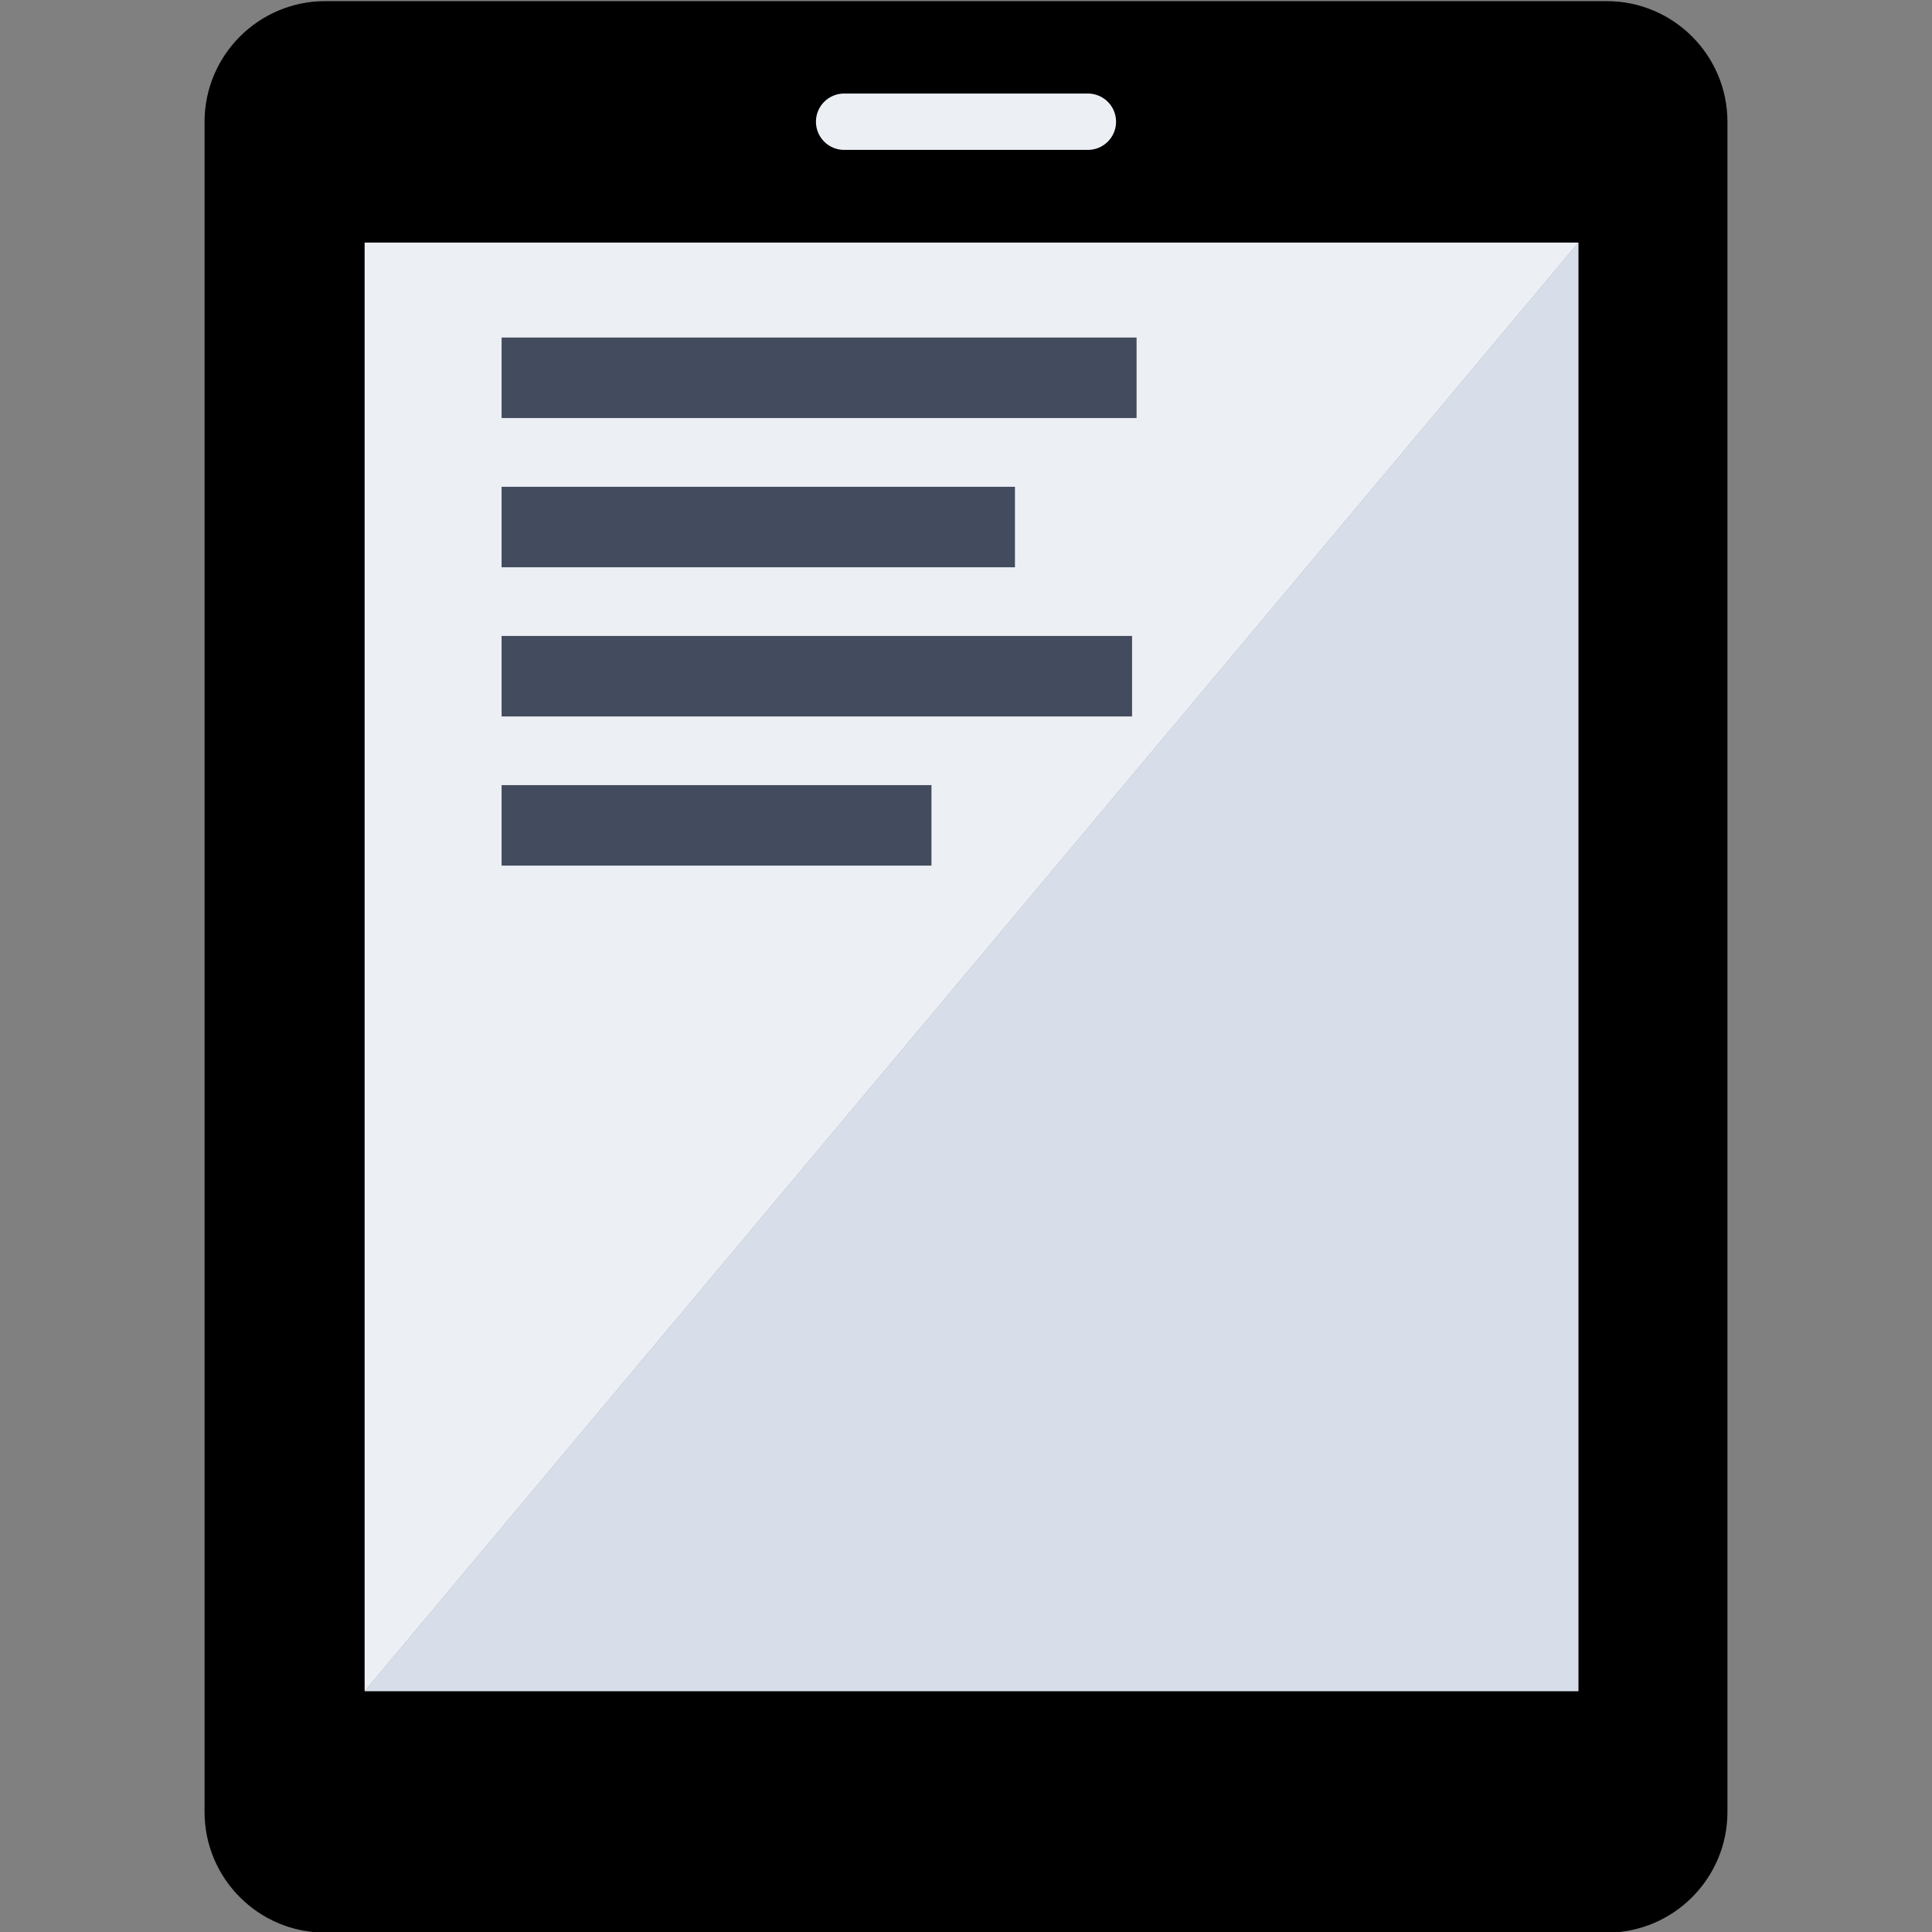 <?xml version="1.0" encoding="UTF-8" standalone="no"?>
<svg
   xmlns:dc="http://purl.org/dc/elements/1.1/"
   xmlns:cc="http://creativecommons.org/ns#"
   xmlns:rdf="http://www.w3.org/1999/02/22-rdf-syntax-ns#"
   xmlns:svg="http://www.w3.org/2000/svg"
   xmlns="http://www.w3.org/2000/svg"
   xmlns:sodipodi="http://sodipodi.sourceforge.net/DTD/sodipodi-0.dtd"
   xmlns:inkscape="http://www.inkscape.org/namespaces/inkscape"
   version="1.1"
   width="24"
   height="24"
   viewBox="0 0 24 24"
   id="svg865"
   sodipodi:docname="dptrp1.svg"
   inkscape:version="0.92.5 (2060ec1f9f, 2020-04-08)">
  <rect x="0" y="0" width="24" height="24" fill="#808080" stroke="none"/>
  <defs
     id="defs869" />
  <sodipodi:namedview
     pagecolor="#ffffff"
     bordercolor="#666666"
     borderopacity="1"
     objecttolerance="10"
     gridtolerance="10"
     guidetolerance="10"
     inkscape:pageopacity="0"
     inkscape:pageshadow="2"
     inkscape:window-width="1890"
     inkscape:window-height="1023"
     id="namedview867"
     showgrid="false"
     inkscape:snap-page="false"
     inkscape:snap-object-midpoints="true"
     inkscape:snap-bbox="true"
     inkscape:bbox-paths="false"
     inkscape:snap-nodes="true"
     inkscape:snap-intersection-paths="true"
     inkscape:object-nodes="true"
     inkscape:zoom="16"
     inkscape:cx="8.0199545"
     inkscape:cy="0.37039563"
     inkscape:window-x="15"
     inkscape:window-y="42"
     inkscape:window-maximized="1"
     inkscape:current-layer="svg865"
     inkscape:bbox-nodes="true"
     inkscape:snap-global="true"
     inkscape:snap-center="true"
     inkscape:snap-grids="false"
     inkscape:snap-midpoints="true"
     inkscape:snap-smooth-nodes="true" />
  <path
     style="color:#000000;font-style:normal;font-variant:normal;font-weight:normal;font-stretch:normal;font-size:medium;line-height:normal;font-family:sans-serif;font-variant-ligatures:normal;font-variant-position:normal;font-variant-caps:normal;font-variant-numeric:normal;font-variant-alternates:normal;font-feature-settings:normal;text-indent:0;text-align:start;text-decoration:none;text-decoration-line:none;text-decoration-style:solid;text-decoration-color:#000000;letter-spacing:normal;word-spacing:normal;text-transform:none;writing-mode:lr-tb;direction:ltr;text-orientation:mixed;dominant-baseline:auto;baseline-shift:baseline;text-anchor:start;white-space:normal;shape-padding:0;clip-rule:nonzero;display:inline;overflow:visible;visibility:visible;opacity:1;isolation:auto;mix-blend-mode:normal;color-interpolation:sRGB;color-interpolation-filters:linearRGB;solid-color:#000000;solid-opacity:1;vector-effect:none;fill:#000000;fill-opacity:1;fill-rule:nonzero;stroke:none;stroke-width:3;stroke-linecap:square;stroke-linejoin:round;stroke-miterlimit:4;stroke-dasharray:none;stroke-dashoffset:5.291;stroke-opacity:1;color-rendering:auto;image-rendering:auto;shape-rendering:auto;text-rendering:auto;enable-background:accumulate"
     d="m 4.041,0.014 c -0.828,8.283e-5 -1.5,0.672 -1.5,1.5 V 22.508 c 8.28e-5,0.828 0.672,1.5 1.5,1.5 H 19.959 c 0.828,-8.3e-5 1.5,-0.672 1.5,-1.5 V 1.514 c -8.3e-5,-0.828 -0.672,-1.5 -1.5,-1.5 z M 4.53,3.014 H 19.607 V 21.008 H 4.53 Z"
     id="rect873"
     inkscape:connector-curvature="0"
     sodipodi:nodetypes="cccccccccccccc" />
  <path
     style="fill:#eceff4;stroke:#eceff4;stroke-width:0.7;stroke-linecap:round;stroke-linejoin:miter;stroke-miterlimit:4;stroke-dasharray:none;stroke-opacity:1"
     d="m 10.486,1.512 h 3.028"
     id="path875"
     inkscape:connector-curvature="0" />
  <path
     style="fill:#d8dee9;fill-opacity:1;stroke:none;stroke-width:1px;stroke-linecap:butt;stroke-linejoin:miter;stroke-opacity:1"
     d="M 19.607,3.014 V 21.008 H 4.53 Z"
     id="path879"
     inkscape:connector-curvature="0"
     sodipodi:nodetypes="cccc" />
  <path
     style="fill:#eceff4;fill-opacity:1;stroke:none;stroke-width:1px;stroke-linecap:butt;stroke-linejoin:miter;stroke-opacity:1"
     d="M 4.53,21.008 V 3.014 H 19.607 Z"
     id="path879-3"
     inkscape:connector-curvature="0"
     sodipodi:nodetypes="cccc" />
  <path
     style="fill:none;stroke:#434c5e;stroke-width:1px;stroke-linecap:butt;stroke-linejoin:miter;stroke-opacity:1"
     d="M 6.231,4.693 H 14.119"
     id="path881"
     inkscape:connector-curvature="0" />
  <path
     style="fill:none;stroke:#434c5e;stroke-width:1px;stroke-linecap:butt;stroke-linejoin:miter;stroke-opacity:1"
     d="M 6.231,6.547 H 12.608"
     id="path881-3"
     inkscape:connector-curvature="0" />
  <path
     style="fill:none;stroke:#434c5e;stroke-width:1px;stroke-linecap:butt;stroke-linejoin:miter;stroke-opacity:1"
     d="M 6.231,8.4 H 14.063"
     id="path881-6"
     inkscape:connector-curvature="0" />
  <path
     style="fill:none;stroke:#434c5e;stroke-width:1px;stroke-linecap:butt;stroke-linejoin:miter;stroke-opacity:1"
     d="M 6.231,10.253 H 11.571"
     id="path881-6-7"
     inkscape:connector-curvature="0" />
</svg>
